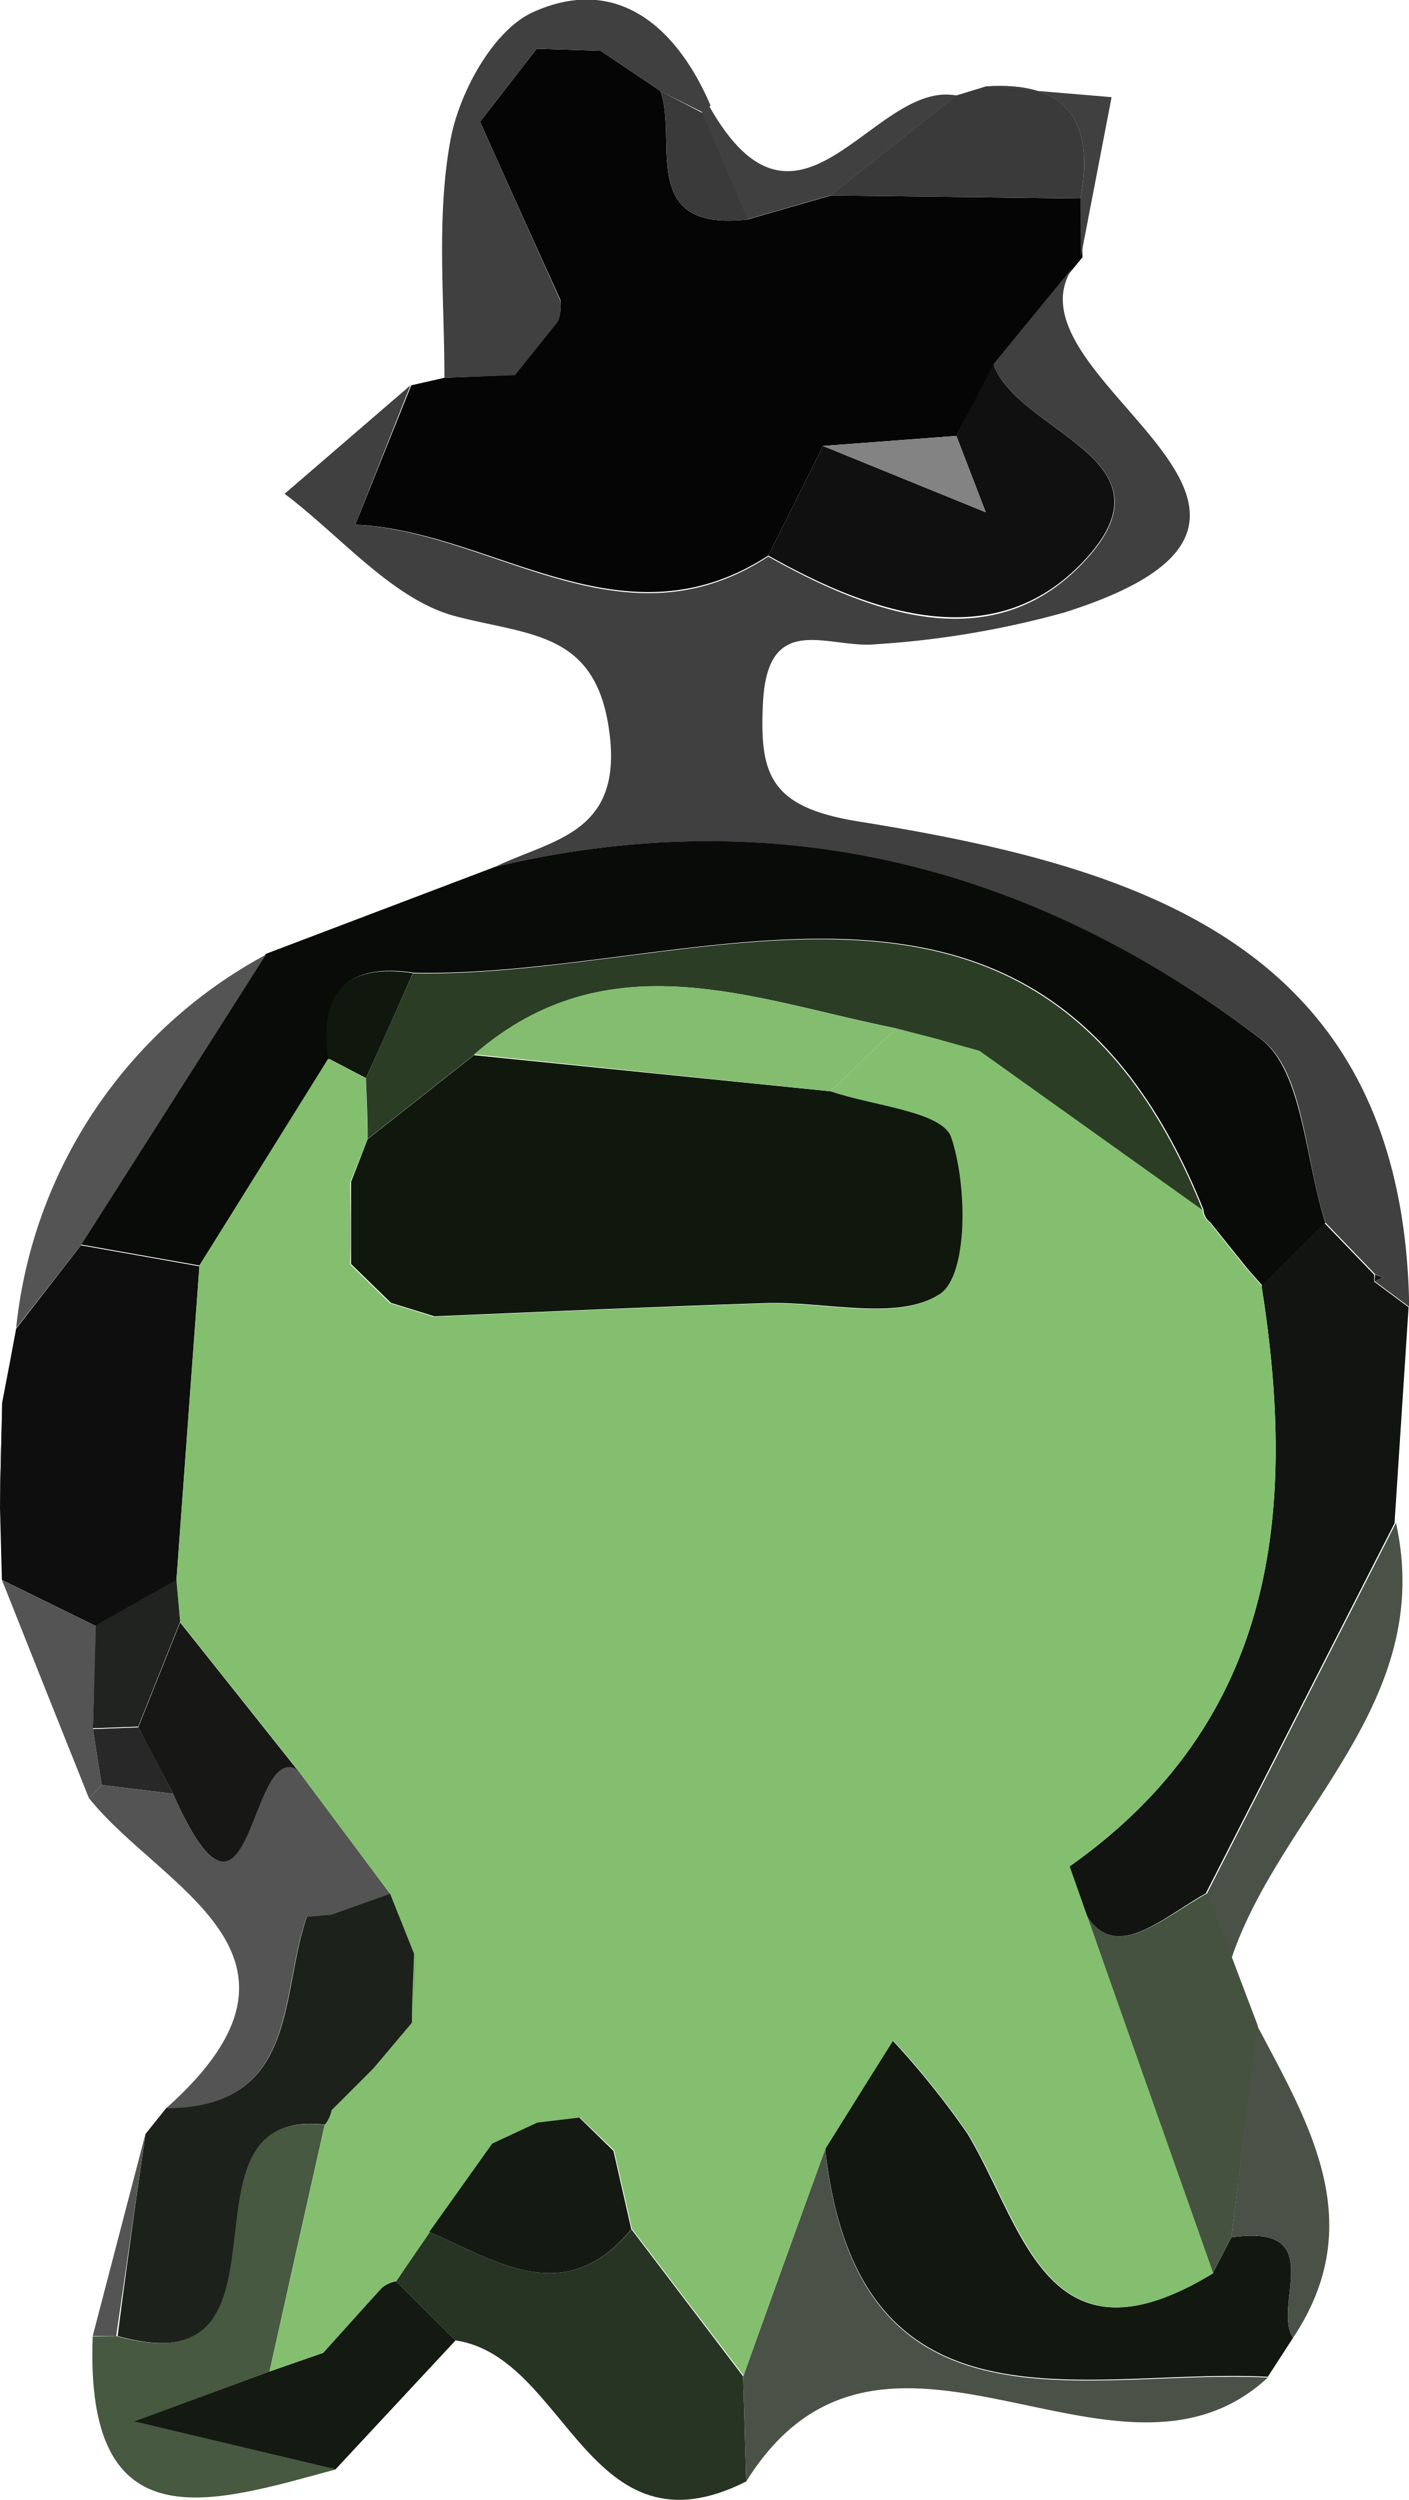 <svg xmlns="http://www.w3.org/2000/svg" viewBox="0 0 67.18 119.12"><defs><style>.cls-1{fill:#050505;}.cls-2{fill:#3f403f;}.cls-3{fill:#090b08;}.cls-4{fill:#121411;}.cls-5{fill:#121710;}.cls-6{fill:#0d0e0d;}.cls-7{fill:#273423;}.cls-8{fill:#1d211b;}.cls-9{fill:#4a5247;}.cls-10{fill:#545454;}.cls-11{fill:#44523f;}.cls-12{fill:#475940;}.cls-13{fill:#141912;}.cls-14{fill:#3a3a3a;}.cls-15{fill:#101010;}.cls-16{fill:#838383;}.cls-17{fill:#161815;}.cls-18{fill:#84bf70;}.cls-19{fill:#2b3d25;}.cls-20{fill:#10170d;}.cls-21{fill:#212320;}.cls-22{fill:#212221;}.cls-23{fill:#171816;}.cls-24{fill:#282828;}.cls-25{fill:#84bd70;}</style></defs><title>Asset 4</title><g id="Layer_2" data-name="Layer 2"><g id="Layer_1-2" data-name="Layer 1"><path class="cls-1" d="M19.61,18.36,21.19,18l3.36-.14,2.05-2.57a2,2,0,0,0,.12-1Q24.8,10.07,22.89,5.8l2.7-3.48,3.05.1,2.85,1.92c.84,2.41-1.09,6.7,4.15,6.12l4-1.15,11.92.15.05,2.8h0l-4.17,5.09L45.6,20.77l-6.36.48-2.61,5.22C29.68,31,23.52,25.29,16.94,25Z"/><path class="cls-2" d="M47.36,17.36l4.17-5.09c-5.05,5.44,14.57,12.08-.8,16.92a43.84,43.84,0,0,1-9,1.51c-2.23.21-5.12-1.62-5.35,2.76-.18,3.47.34,5,4.54,5.68,13.37,2.15,26,5.86,26.27,23.13l-1.64-1.22.42-.17-.4-.16-2.37-2.46c-1-3-1-7.19-3.06-8.74-10.8-8.16-23-11.42-36.54-8.21,2.67-1.3,6-1.55,5.48-6.21-.56-5-3.71-4.79-7.34-5.73-3-.78-5.47-3.81-8.17-5.84l6-5.17L16.94,25c6.58.34,12.74,6.06,19.69,1.52,5.09,2.87,10.92,4.87,15.21.08S48.58,20.65,47.36,17.36Z"/><path class="cls-3" d="M23.59,41.31c13.51-3.21,25.74,0,36.54,8.21,2,1.55,2.09,5.76,3.06,8.74l-3,3-.69-.78-1.79-2.23a.82.82,0,0,1-.33-.62c-7.83-19.54-24.05-11-37.65-11.28-3.2-.48-4.49.94-4,4.08L9.51,60.3l-5.65-1,8.82-13.85Z"/><path class="cls-4" d="M60.15,61.28l3-3,2.37,2.46,0,.33,1.64,1.22c-.22,3.43-.45,6.86-.67,10.29l-9,17.64C55,91.6,52.15,94.61,51,88.93,60.83,82,61.86,72.08,60.15,61.28Z"/><path class="cls-5" d="M61.65,111.4l-1.2,1.85c-8.67-.45-19.53,3.34-21.11-10.88,1.07-1.71,2.14-3.43,3.22-5.14a40.37,40.37,0,0,1,3.56,4.43c2.69,4.45,3.77,11.49,11.7,6.66l.89-1.71C63.39,105.93,60.64,109.82,61.65,111.4Z"/><path class="cls-6" d="M3.86,59.34l5.65,1q-.55,7.49-1.1,15L4.57,77.48.09,75.28,0,71.85c0-1.68.07-3.35.1-5,.23-1.18.45-2.36.67-3.54Z"/><path class="cls-7" d="M35.58,118.24c-7.55,3.8-8.53-5.94-13.86-6.72l-2.83-2.82,1.58-2.35c3.23,1.4,6.47,3.67,9.64-.12l5.32,7Z"/><path class="cls-8" d="M6.94,101.68l1-1.25c6.33,0,5.39-5.4,6.7-9.12l1.17-.1,2.81-1,1.19,2.88-.1,3.29-1.83,2.17-2,2a1.61,1.61,0,0,1-.33.7c-7.67-1-.58,12.68-9.94,10.06Q6.23,106.49,6.94,101.68Z"/><path class="cls-9" d="M35.58,118.24l-.15-5q1.95-5.42,3.91-10.83c1.58,14.22,12.44,10.43,21.11,10.88C53.19,120,42.11,107.78,35.58,118.24Z"/><path class="cls-10" d="M18.6,90.24l-2.81,1-1.17.1c-1.31,3.72-.37,9.09-6.7,9.12C16.13,93.15,7.69,90,4.24,85.68l.61-.63,3.4.42c3.74,8.46,3.6-2.47,5.91-1.18Z"/><path class="cls-11" d="M58.71,106.61c-.3.57-.6,1.14-.89,1.71Q54.39,98.62,51,88.93c1.18,5.68,4,2.67,6.59,1.27.39,1,.77,2.07,1.16,3.1s.81,2.15,1.22,3.22Z"/><path class="cls-12" d="M5.54,111.31c9.36,2.62,2.27-11,9.94-10.06q-1.32,5.86-2.63,11.75l-6.42,2.38,9.6,2.28c-5.89,1.59-12,3.69-11.61-6.33Z"/><path class="cls-2" d="M24.55,17.88,21.19,18c0-3.79-.39-7.67.29-11.34.42-2.27,2.06-5.28,4-6.11,3.94-1.74,6.79.72,8.4,4.48l-.36.33-2-1L28.64,2.42l-3.05-.1L22.89,5.8q1.91,4.27,3.83,8.53a2,2,0,0,1-.12,1Z"/><path class="cls-13" d="M16,117.66l-9.6-2.28L12.85,113l2.56-.89,2.8-3.1a1.46,1.46,0,0,1,.68-.31l2.83,2.82Z"/><path class="cls-9" d="M58.72,93.3c-.39-1-.77-2.07-1.16-3.1l9-17.64C68.46,81.18,61.09,86.3,58.72,93.3Z"/><path class="cls-10" d="M3.86,59.34.77,63.28A22.85,22.85,0,0,1,12.68,45.49Z"/><path class="cls-9" d="M58.71,106.61l1.23-10.09c2.51,4.74,5.34,9.44,1.71,14.88C60.64,109.82,63.39,105.93,58.71,106.61Z"/><path class="cls-14" d="M51.51,9.46,39.59,9.31l6-4.76L47,4.12C50.88,3.85,52.22,5.79,51.51,9.46Z"/><path class="cls-10" d="M.09,75.28l4.48,2.2c0,1.64-.09,3.27-.14,4.91l.42,2.66-.61.63Q2.16,80.49.09,75.28Z"/><path class="cls-2" d="M51.51,9.46c.71-3.67-.63-5.61-4.55-5.34L53,4.63l-1.47,7.63Z"/><path class="cls-2" d="M45.6,4.55l-6,4.76-4,1.15q-1.06-2.54-2.15-5.08l.36-.33C38.1,12.66,41.64,3.8,45.6,4.55Z"/><path class="cls-10" d="M5.54,111.31l-1.12,0,2.52-9.65Q6.24,106.5,5.54,111.31Z"/><path class="cls-10" d="M.1,66.82c0,1.68-.07,3.35-.1,5C0,70.17.07,68.5.1,66.82Z"/><path class="cls-15" d="M47.36,17.36c1.22,3.29,8.73,4.45,4.48,9.19s-10.12,2.79-15.21-.08l2.61-5.22L47,24.41,45.6,20.77Z"/><path class="cls-14" d="M26.72,14.33Q24.8,10.07,22.89,5.8,24.8,10.07,26.72,14.33Z"/><path class="cls-16" d="M45.6,20.77,47,24.41l-7.77-3.16Z"/><path class="cls-14" d="M33.49,5.38q1.08,2.55,2.15,5.08c-5.24.58-3.31-3.71-4.15-6.12Z"/><path class="cls-14" d="M25.59,2.32l3.05.1Z"/><path class="cls-14" d="M24.55,17.88l2.05-2.57Z"/><polygon class="cls-17" points="65.54 61.05 65.56 60.73 65.96 60.88 65.54 61.05"/><path class="cls-18" d="M18.89,108.7a1.46,1.46,0,0,0-.68.31c-.93,1-1.86,2.07-2.8,3.1l-2.56.89q1.32-5.88,2.63-11.75a1.61,1.61,0,0,0,.33-.7l2-2,1.83-2.17c0-1.1.07-2.19.1-3.29L18.6,90.24l-4.44-5.95-5.57-7-.18-2q.54-7.48,1.1-15l6.14-9.85,1.8.94.08,2.89-.83,2.06c0,1.31,0,2.62,0,3.92l1.9,1.85,2.07.64c5.27-.22,10.53-.46,15.8-.63,2.84-.09,6.31.88,8.3-.43,1.35-.9,1.32-5.18.54-7.47C44.92,53,41.61,52.73,39.6,52l3.12-3,1.87.46,2.11.59,10.64,7.58a.82.82,0,0,0,.33.62l1.79,2.23.69.78C61.86,72.08,60.83,82,51,88.93q3.42,9.69,6.85,19.39c-7.93,4.83-9-2.21-11.7-6.66a40.37,40.37,0,0,0-3.56-4.43c-1.08,1.71-2.15,3.43-3.22,5.14q-2,5.41-3.91,10.83l-5.33-7c-.28-1.25-.57-2.49-.85-3.74l-1.63-1.56-2,.25-2.15,1-3,4.21Z"/><path class="cls-19" d="M44.59,49.48,42.72,49C35.9,47.63,29,44.69,22.6,50.27l-5.07,4c0-1-.05-1.92-.08-2.89.75-1.67,1.49-3.34,2.24-5,13.6.27,29.82-8.26,37.65,11.28L46.7,50.07Z"/><path class="cls-20" d="M19.69,46.37c-.75,1.68-1.49,3.35-2.24,5l-1.8-.94C15.2,47.31,16.49,45.89,19.69,46.37Z"/><path class="cls-19" d="M59.46,60.5l-1.79-2.23Z"/><path class="cls-21" d="M8.41,75.27l.18,2-2,5-2.16.08c.05-1.64.1-3.27.14-4.91Z"/><path class="cls-13" d="M29.25,102.49c.28,1.25.57,2.49.85,3.74-3.16,3.79-6.4,1.52-9.63.12l3-4.21,2.15-1,2-.24Z"/><path class="cls-12" d="M19.79,93.12c0,1.1-.07,2.19-.1,3.29C19.73,95.31,19.76,94.22,19.79,93.12Z"/><path class="cls-12" d="M17.86,98.58l-2,2Z"/><path class="cls-22" d="M14.62,91.31l1.17-.1Z"/><path class="cls-23" d="M6.59,82.31l2-5,5.57,7C11.85,83,12,93.93,8.25,85.47,7.7,84.41,7.14,83.36,6.59,82.31Z"/><path class="cls-24" d="M6.59,82.31c.55,1,1.11,2.1,1.66,3.16l-3.4-.42-.42-2.66Z"/><path class="cls-12" d="M15.41,112.11c.94-1,1.87-2.07,2.8-3.1C17.28,110,16.35,111.08,15.41,112.11Z"/><path class="cls-20" d="M17.53,54.28l5.07-4L39.6,52c2,.7,5.32.95,5.75,2.19.78,2.29.81,6.57-.54,7.47-2,1.31-5.46.34-8.3.43-5.27.17-10.53.41-15.8.63l-2.07-.64-1.9-1.85c0-1.3,0-2.61,0-3.92Z"/><path class="cls-25" d="M39.6,52l-17-1.76C29,44.69,35.9,47.63,42.72,49Z"/><path class="cls-19" d="M16.7,56.34c0,1.31,0,2.62,0,3.92C16.73,59,16.71,57.65,16.7,56.34Z"/><path class="cls-19" d="M18.64,62.11l2.07.64Z"/><path class="cls-25" d="M44.59,49.48l2.11.59Z"/><path class="cls-12" d="M25.59,101.18l-2.15,1Z"/><path class="cls-12" d="M29.25,102.49l-1.63-1.55Z"/></g></g></svg>